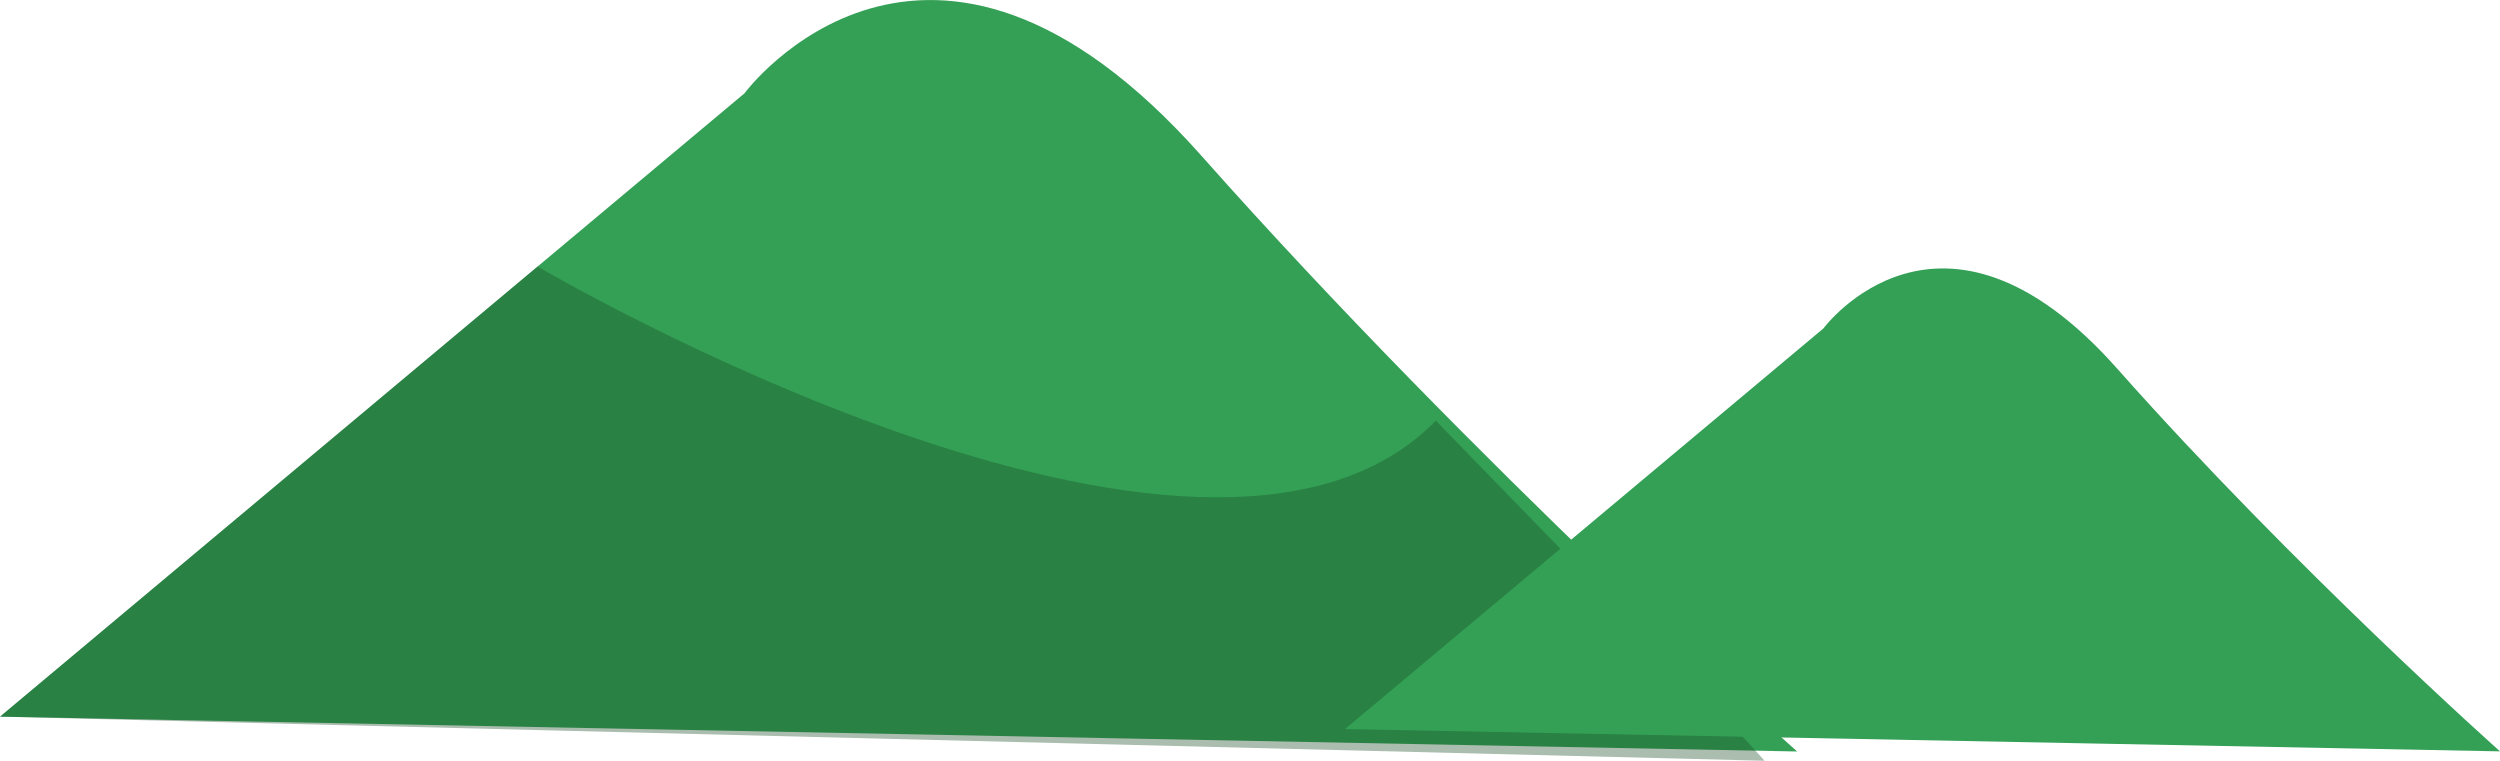 <svg xmlns="http://www.w3.org/2000/svg" viewBox="0 0 990.71 301.46"><defs><style>.cls-1{fill:#33a055;}.cls-2{fill:#1a4c28;opacity:0.37;}</style></defs><title>malaigalAsset 88</title><g id="Layer_2" data-name="Layer 2"><g id="Layer_6" data-name="Layer 6"><path class="cls-1" d="M0,284,295,37S367.33-60.87,476.17,61.8s236,236,236,236Z"/><path class="cls-2" d="M213,105.61S477,261,569,166.71L688.28,289.38l11,12.09L0,284Z"/><path class="cls-1" d="M533,288.92,722.61,130.13s46.49-62.88,116.44,16S990.71,297.75,990.71,297.75Z"/></g></g></svg>